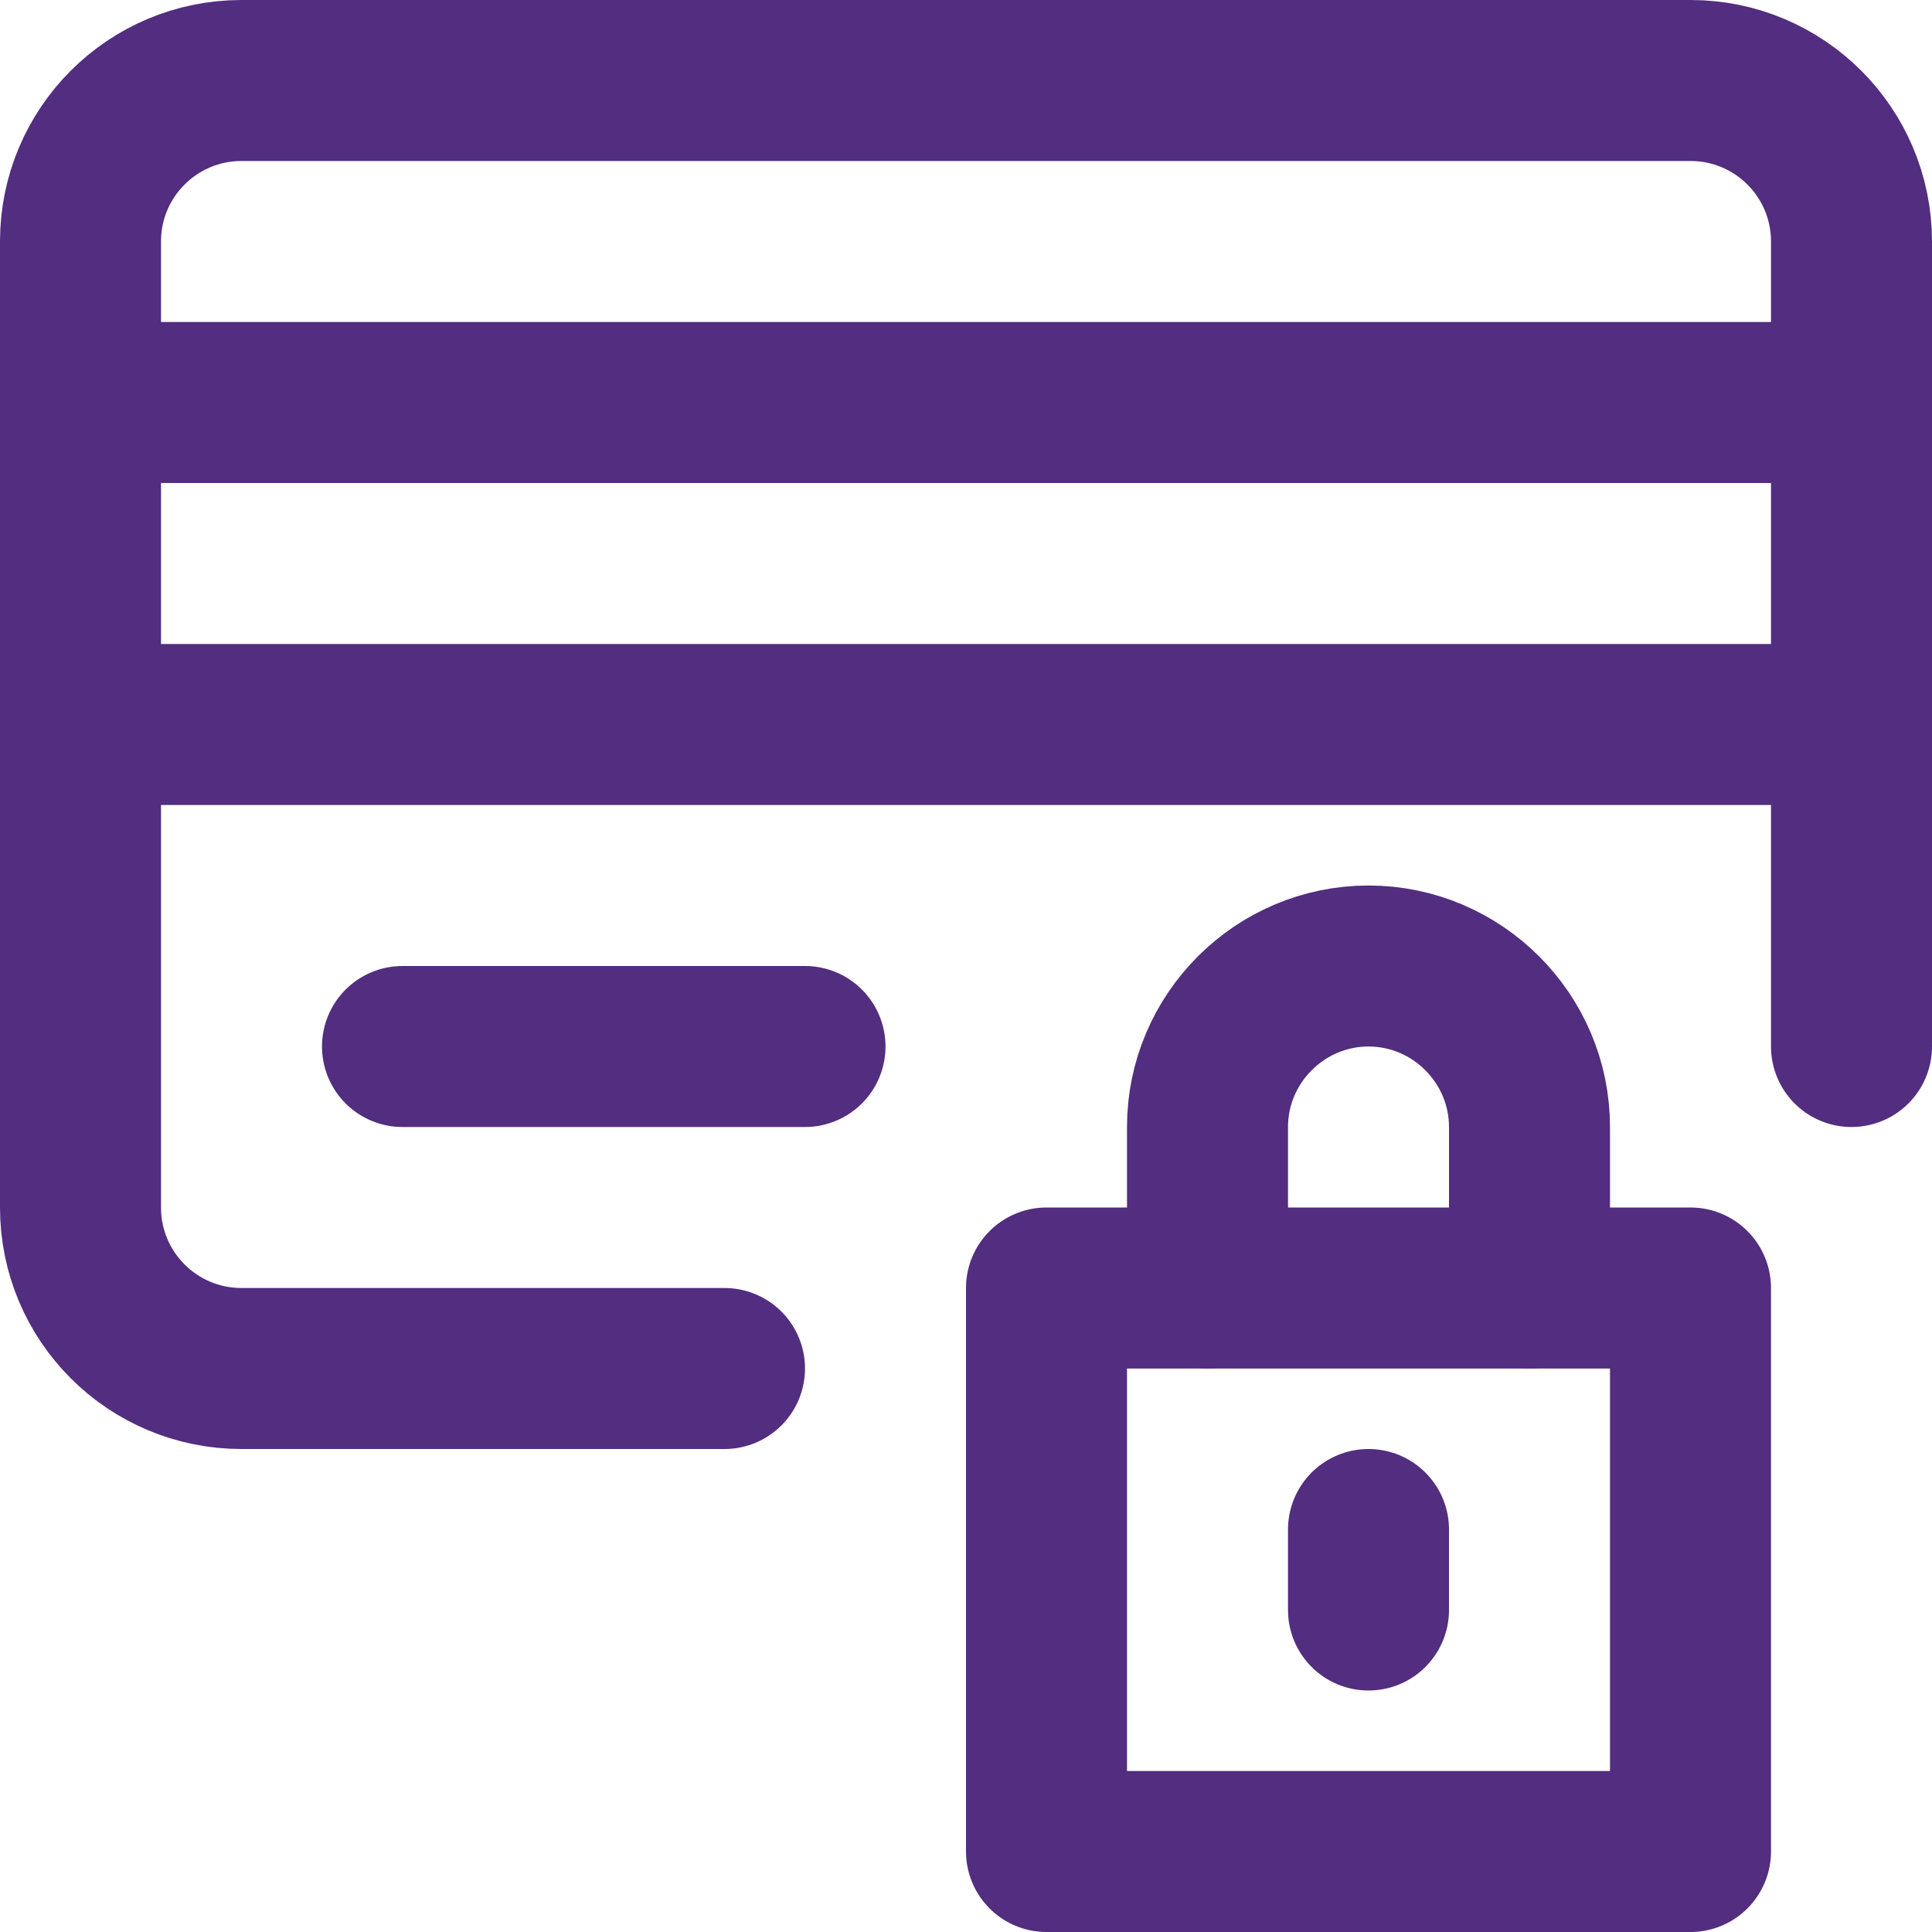 <svg width="24" height="24" viewBox="0 0 24 24" fill="none" xmlns="http://www.w3.org/2000/svg">
<path d="M1 5H23" stroke="#522D80" stroke-width="2" stroke-miterlimit="10" stroke-linecap="round" stroke-linejoin="round"/>
<path d="M1 9H23" stroke="#522D80" stroke-width="2" stroke-miterlimit="10" stroke-linecap="round" stroke-linejoin="round"/>
<path d="M9 17H3C1.895 17 1 16.105 1 15V3C1 1.895 1.895 1 3 1H16H21C22.105 1 23 1.895 23 3V13" stroke="#522D80" stroke-width="2" stroke-miterlimit="10" stroke-linecap="round" stroke-linejoin="round"/>
<path d="M5 13H10" stroke="#522D80" stroke-width="2" stroke-miterlimit="10" stroke-linecap="round" stroke-linejoin="round"/>
<path d="M21 16H13V23H21V16Z" stroke="#522D80" stroke-width="2" stroke-miterlimit="10" stroke-linecap="round" stroke-linejoin="round"/>
<path d="M15 16V14C15 12.9 15.9 12 17 12C18.1 12 19 12.9 19 14V16" stroke="#522D80" stroke-width="2" stroke-miterlimit="10" stroke-linecap="round" stroke-linejoin="round"/>
<path d="M17 19V20" stroke="#522D80" stroke-width="2" stroke-miterlimit="10" stroke-linecap="round" stroke-linejoin="round"/>
</svg>
